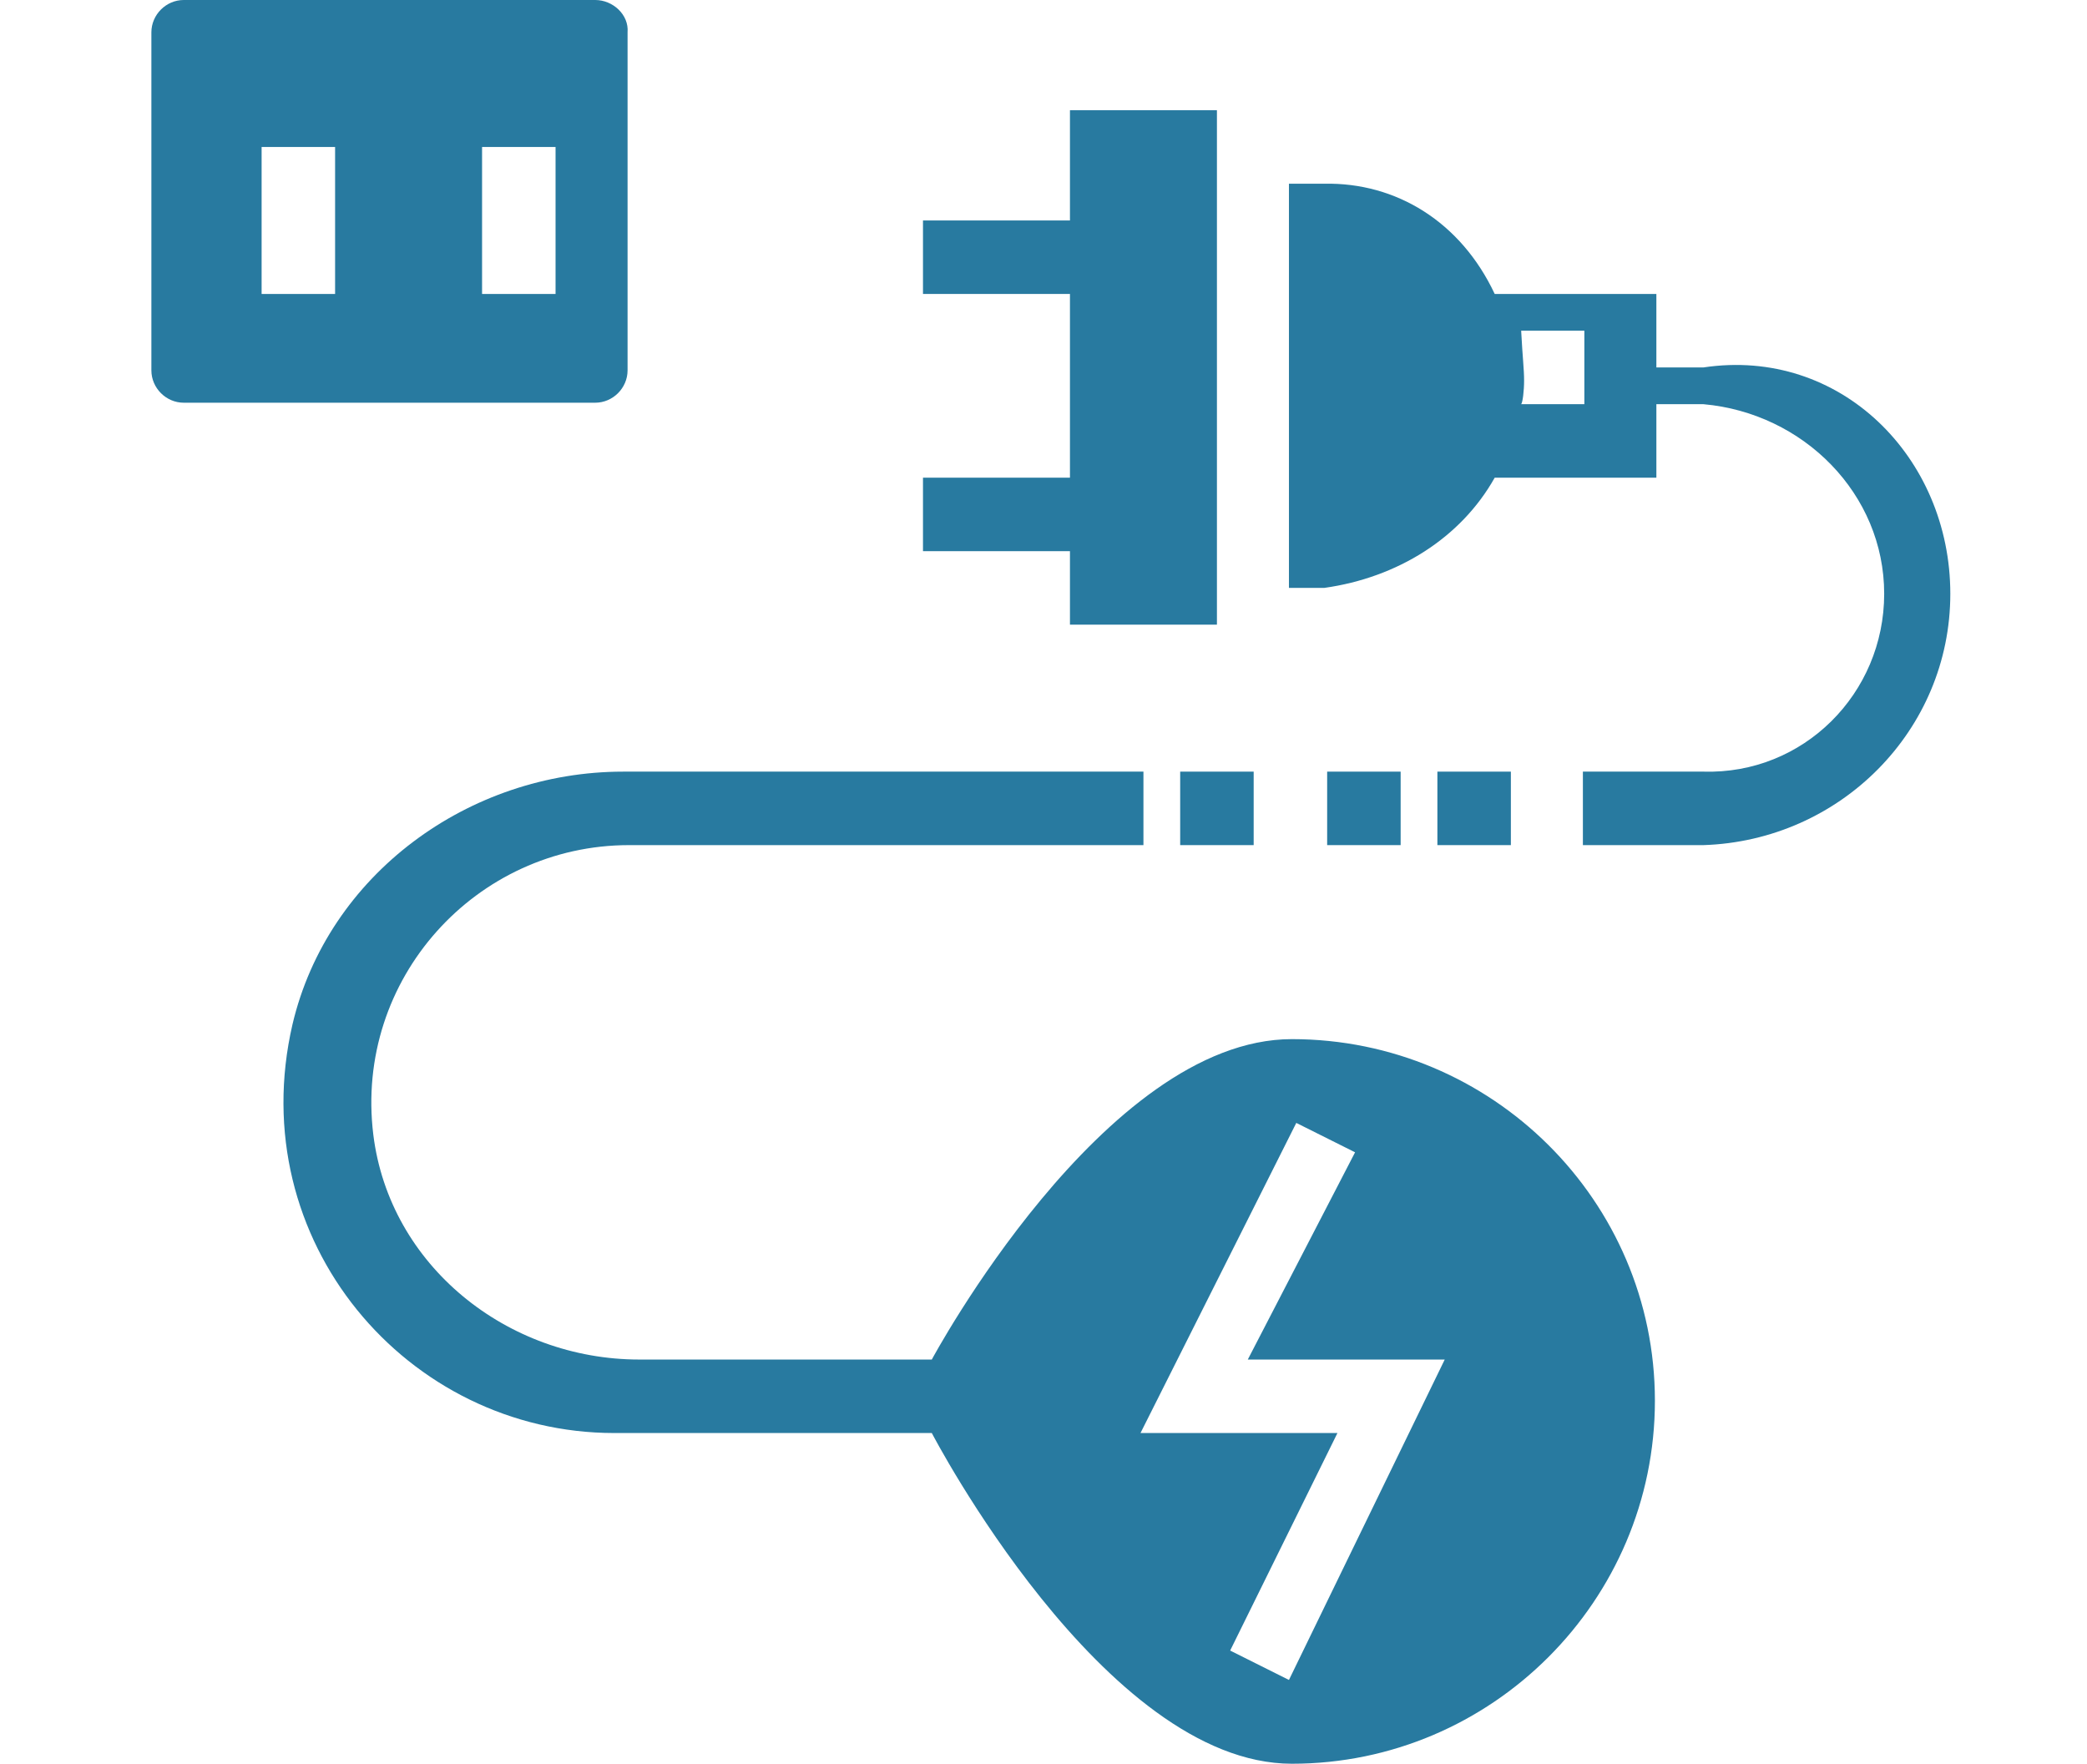 <?xml version="1.0" encoding="utf-8"?>
<!-- Generator: Adobe Illustrator 23.0.2, SVG Export Plug-In . SVG Version: 6.00 Build 0)  -->
<svg version="1.1" id="Layer_1" xmlns="http://www.w3.org/2000/svg" xmlns:xlink="http://www.w3.org/1999/xlink" x="0px" y="0px"
	 viewBox="0 0 142 120" style="enable-background:new 0 0 142 120;" xml:space="preserve">
<style type="text/css">
	.st0{fill:#287AA0;}
</style>
<g>
	<path class="st0" d="M87.9,70.7c-12.8,0-24.5,21.8-24.5,21.8l-19.9,0c-9,0-17-6.4-18.1-15.3c-1.3-10.6,7-19.7,17.4-19.7h35v-5
		l-35.4,0c-10.5,0-20.1,7-22.5,17.2c-3.4,14.7,7.8,27.8,21.9,27.8h21.6c0,0,11.7,22.5,24.5,22.5c13.6,0,24.7-11.1,24.7-24.7
		S101.5,70.7,87.9,70.7z M87.7,114.3l-4-2L91,97.5H77.6l10.6-21.1l4,2l-7.3,14.1h13.4L87.7,114.3z"/>
	<path class="st0" d="M115.9,25h-3.2v-5h-11c-2.3-4.9-6.7-7.6-11.6-7.5h-2.4V40h2.4c5-0.7,9.3-3.4,11.6-7.5h11v-5h3.2
		c6.8,0.6,12.3,6.1,12.3,12.9s-5.5,12.3-12.3,12.1h-8.2v5h8.2c9.3-0.3,16.8-7.8,16.8-17.1S125.2,23.6,115.9,25z M107.8,27.5h-4.3
		c0.1-0.1,0.2-0.9,0.2-1.6c0-0.8-0.1-1.5-0.2-3.4h4.3V27.5z"/>
	<polygon class="st0" points="72.8,42.5 82.8,42.5 82.8,7.5 72.8,7.5 72.8,15 62.8,15 62.8,20 72.8,20 72.8,32.5 62.8,32.5 
		62.8,37.5 72.8,37.5 	"/>
	<path class="st0" d="M40.5,0h-28c-1.2,0-2.2,1-2.2,2.2v23c0,1.2,1,2.2,2.2,2.2h28c1.2,0,2.2-1,2.2-2.2v-23C42.8,1,41.7,0,40.5,0z
		 M22.8,20h-5V10h5V20z M37.8,20h-5V10h5V20z"/>
	<rect x="80.3" y="52.5" class="st0" width="5" height="5"/>
	<rect x="90.3" y="52.5" class="st0" width="5" height="5"/>
	<rect x="97.8" y="52.5" class="st0" width="5" height="5"/>
</g>
</svg>
